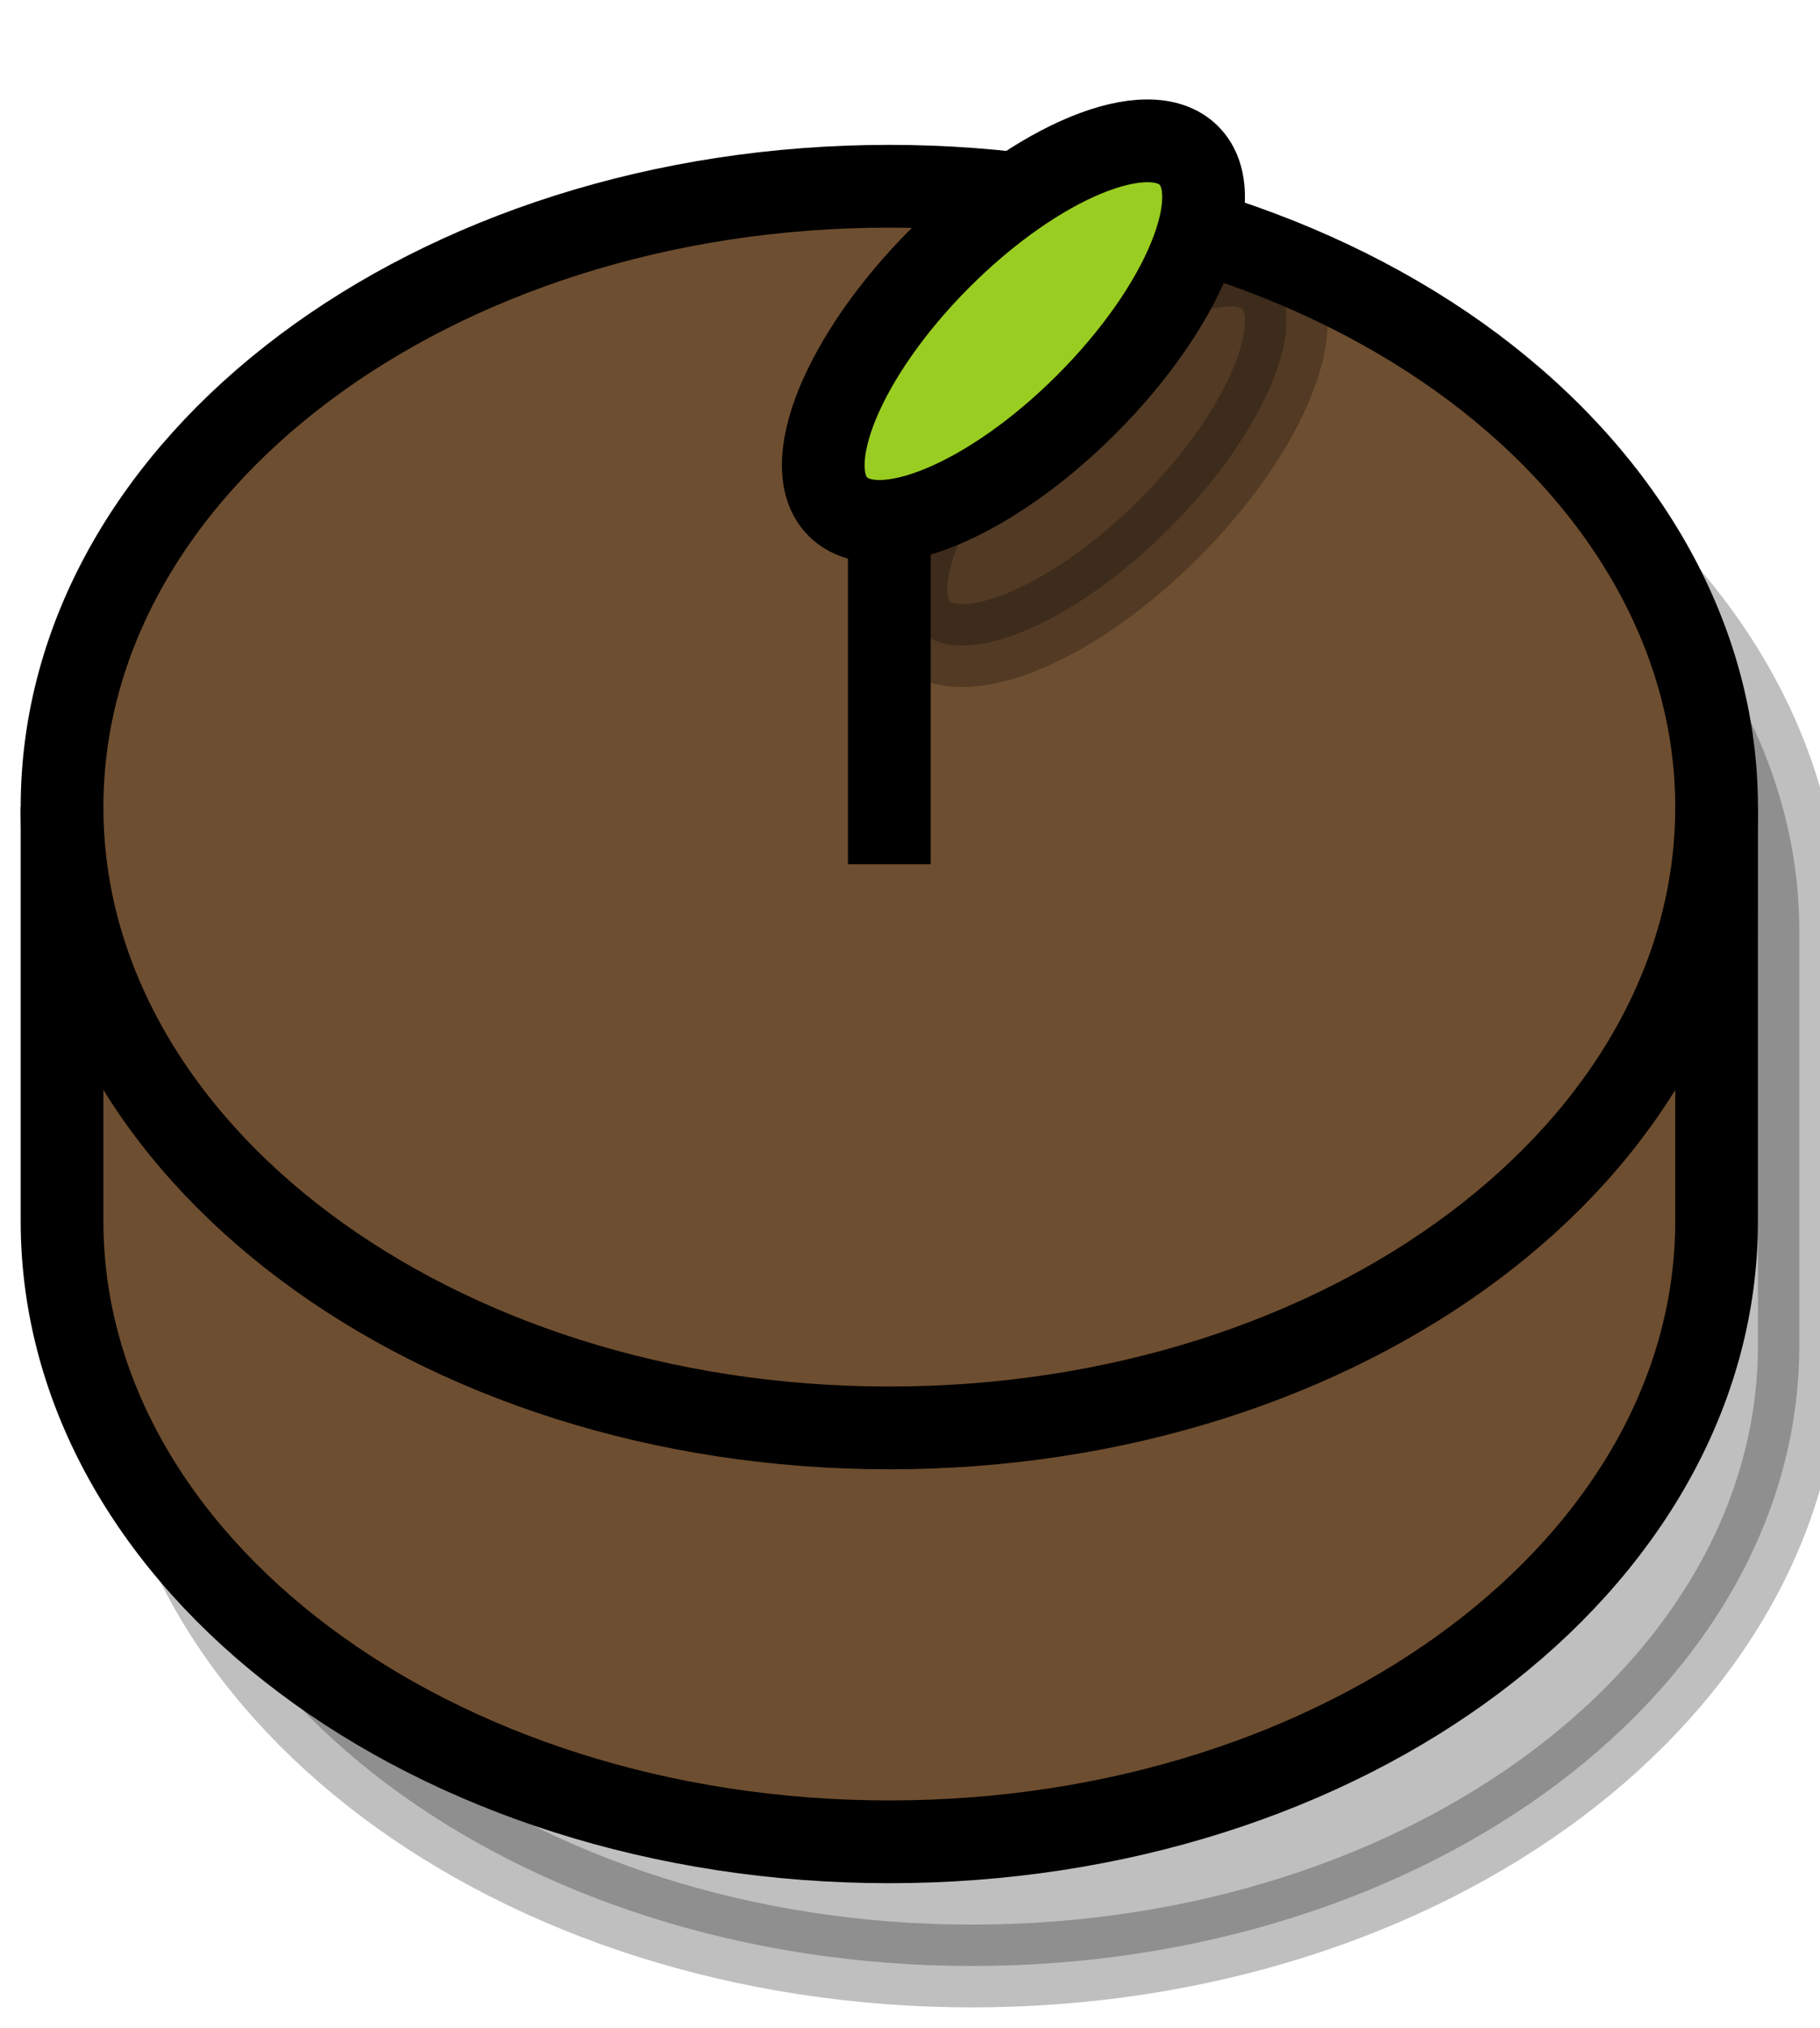 <?xml version="1.0" encoding="UTF-8"?>
<!DOCTYPE svg PUBLIC "-//W3C//DTD SVG 1.1//EN" "http://www.w3.org/Graphics/SVG/1.1/DTD/svg11.dtd">
<svg xmlns="http://www.w3.org/2000/svg" xmlns:xlink="http://www.w3.org/1999/xlink" version="1.1" width="44px" height="49px" viewBox="-0.5 -0.5 44 49" content="&lt;mxfile host=&quot;app.diagrams.net&quot; modified=&quot;2021-01-20T09:10:35.412Z&quot; agent=&quot;5.0 (Macintosh; Intel Mac OS X 10_15_7) AppleWebKit/537.36 (KHTML, like Gecko) Chrome/87.0.428.141 Safari/537.36&quot; etag=&quot;2jQlkH02qMSWKE9TT_1I&quot; version=&quot;14.2.5&quot; type=&quot;device&quot;&gt;&lt;diagram id=&quot;FXH3_B7NqF3uo_F8V-jw&quot; name=&quot;Page-1&quot;&gt;tZXRbpswFIafhstNNg60uUxp1klbtUm5qLQ7F5+CV4OZY0LY089gG/DollbTchHZ3zk+mP/3MRHJqvOdok15LxmIKEbsHJHbKI63m9T8D6C3IPWgUJxZhGdw4D/BQeRoyxkcg0QtpdC8CWEu6xpyHTCqlOzCtCcpwqc2tIAVOORUrOkDZ7q09DpBM/8IvCj9kzFykYr6ZAeOJWWyWyCyj0impNR2VJ0zEIN2Xhe77sMfotPGFNT6NQv2HfuR7B4OdPMtxtDff4dP23c4tmVOVLTujd1ude8lMBtvhmHeC14zUCQiN13JNRwamg+BzjhvWKkrYWbYDB9lazLZ58cJ0Py5UAP90mpTBhw/WsNxYsbKLvIRreQzZFJINW6DoPE3RbwbRsebJy7EIjPdb/ZkzPSSDwXXejkJT6A0nBfI6XcHsgKtepPiogQldknv587bbj4aG4fKxanwjLrDWEyVZ7/MwFn2FvvQZfugZruhEcysloPwS6PWWk6aob9pBixom7ViC0WSFxTxTIGgmp/CZntJJveEr5KbncyGxL8ZgtP35BrF+MqMrhBOSFjxKFuVgyuy7JVLdVEaFtJUFaBXhUYTJxX+wVf8Cl+FMJcgXG7GsK+U1EZxWZspGdvuYjttd9ltjP9HO/m3mlTGq3byF1RweN7cTWY6X7TWpPlrRfa/AA==&lt;/diagram&gt;&lt;/mxfile&gt;"><defs/><g><path d="M 1 19 C 1 10.72 9.95 4 21 4 C 26.3 4 31.39 5.58 35.14 8.39 C 38.89 11.21 41 15.02 41 19 L 41 29 C 41 37.28 32.05 44 21 44 C 9.95 44 1 37.28 1 29 Z" fill="#000000" stroke="#000000" stroke-width="2" stroke-miterlimit="10" transform="translate(2,3)" opacity="0.25"/><path d="M 1 19 C 1 10.72 9.95 4 21 4 C 26.3 4 31.39 5.58 35.14 8.39 C 38.89 11.21 41 15.02 41 19 L 41 29 C 41 37.28 32.05 44 21 44 C 9.95 44 1 37.28 1 29 Z" fill="#6e4e30" stroke="#000000" stroke-width="2" stroke-miterlimit="10" pointer-events="all"/><path d="M 41 19 C 41 27.28 32.05 34 21 34 C 9.95 34 1 27.28 1 19" fill="none" stroke="#000000" stroke-width="2" stroke-miterlimit="10" pointer-events="all"/><path d="M 21 20.38 L 21 10" fill="none" stroke="#000000" stroke-width="2" stroke-miterlimit="10" pointer-events="stroke"/><ellipse cx="24" cy="7.5" rx="6" ry="2.5" fill="#000000" stroke="#000000" stroke-width="2" transform="translate(2,3)rotate(315,24,7.5)" opacity="0.25"/><ellipse cx="24" cy="7.5" rx="6" ry="2.5" fill="#9acd21" stroke="#000000" stroke-width="2" transform="rotate(315,24,7.5)" pointer-events="all"/></g></svg>
